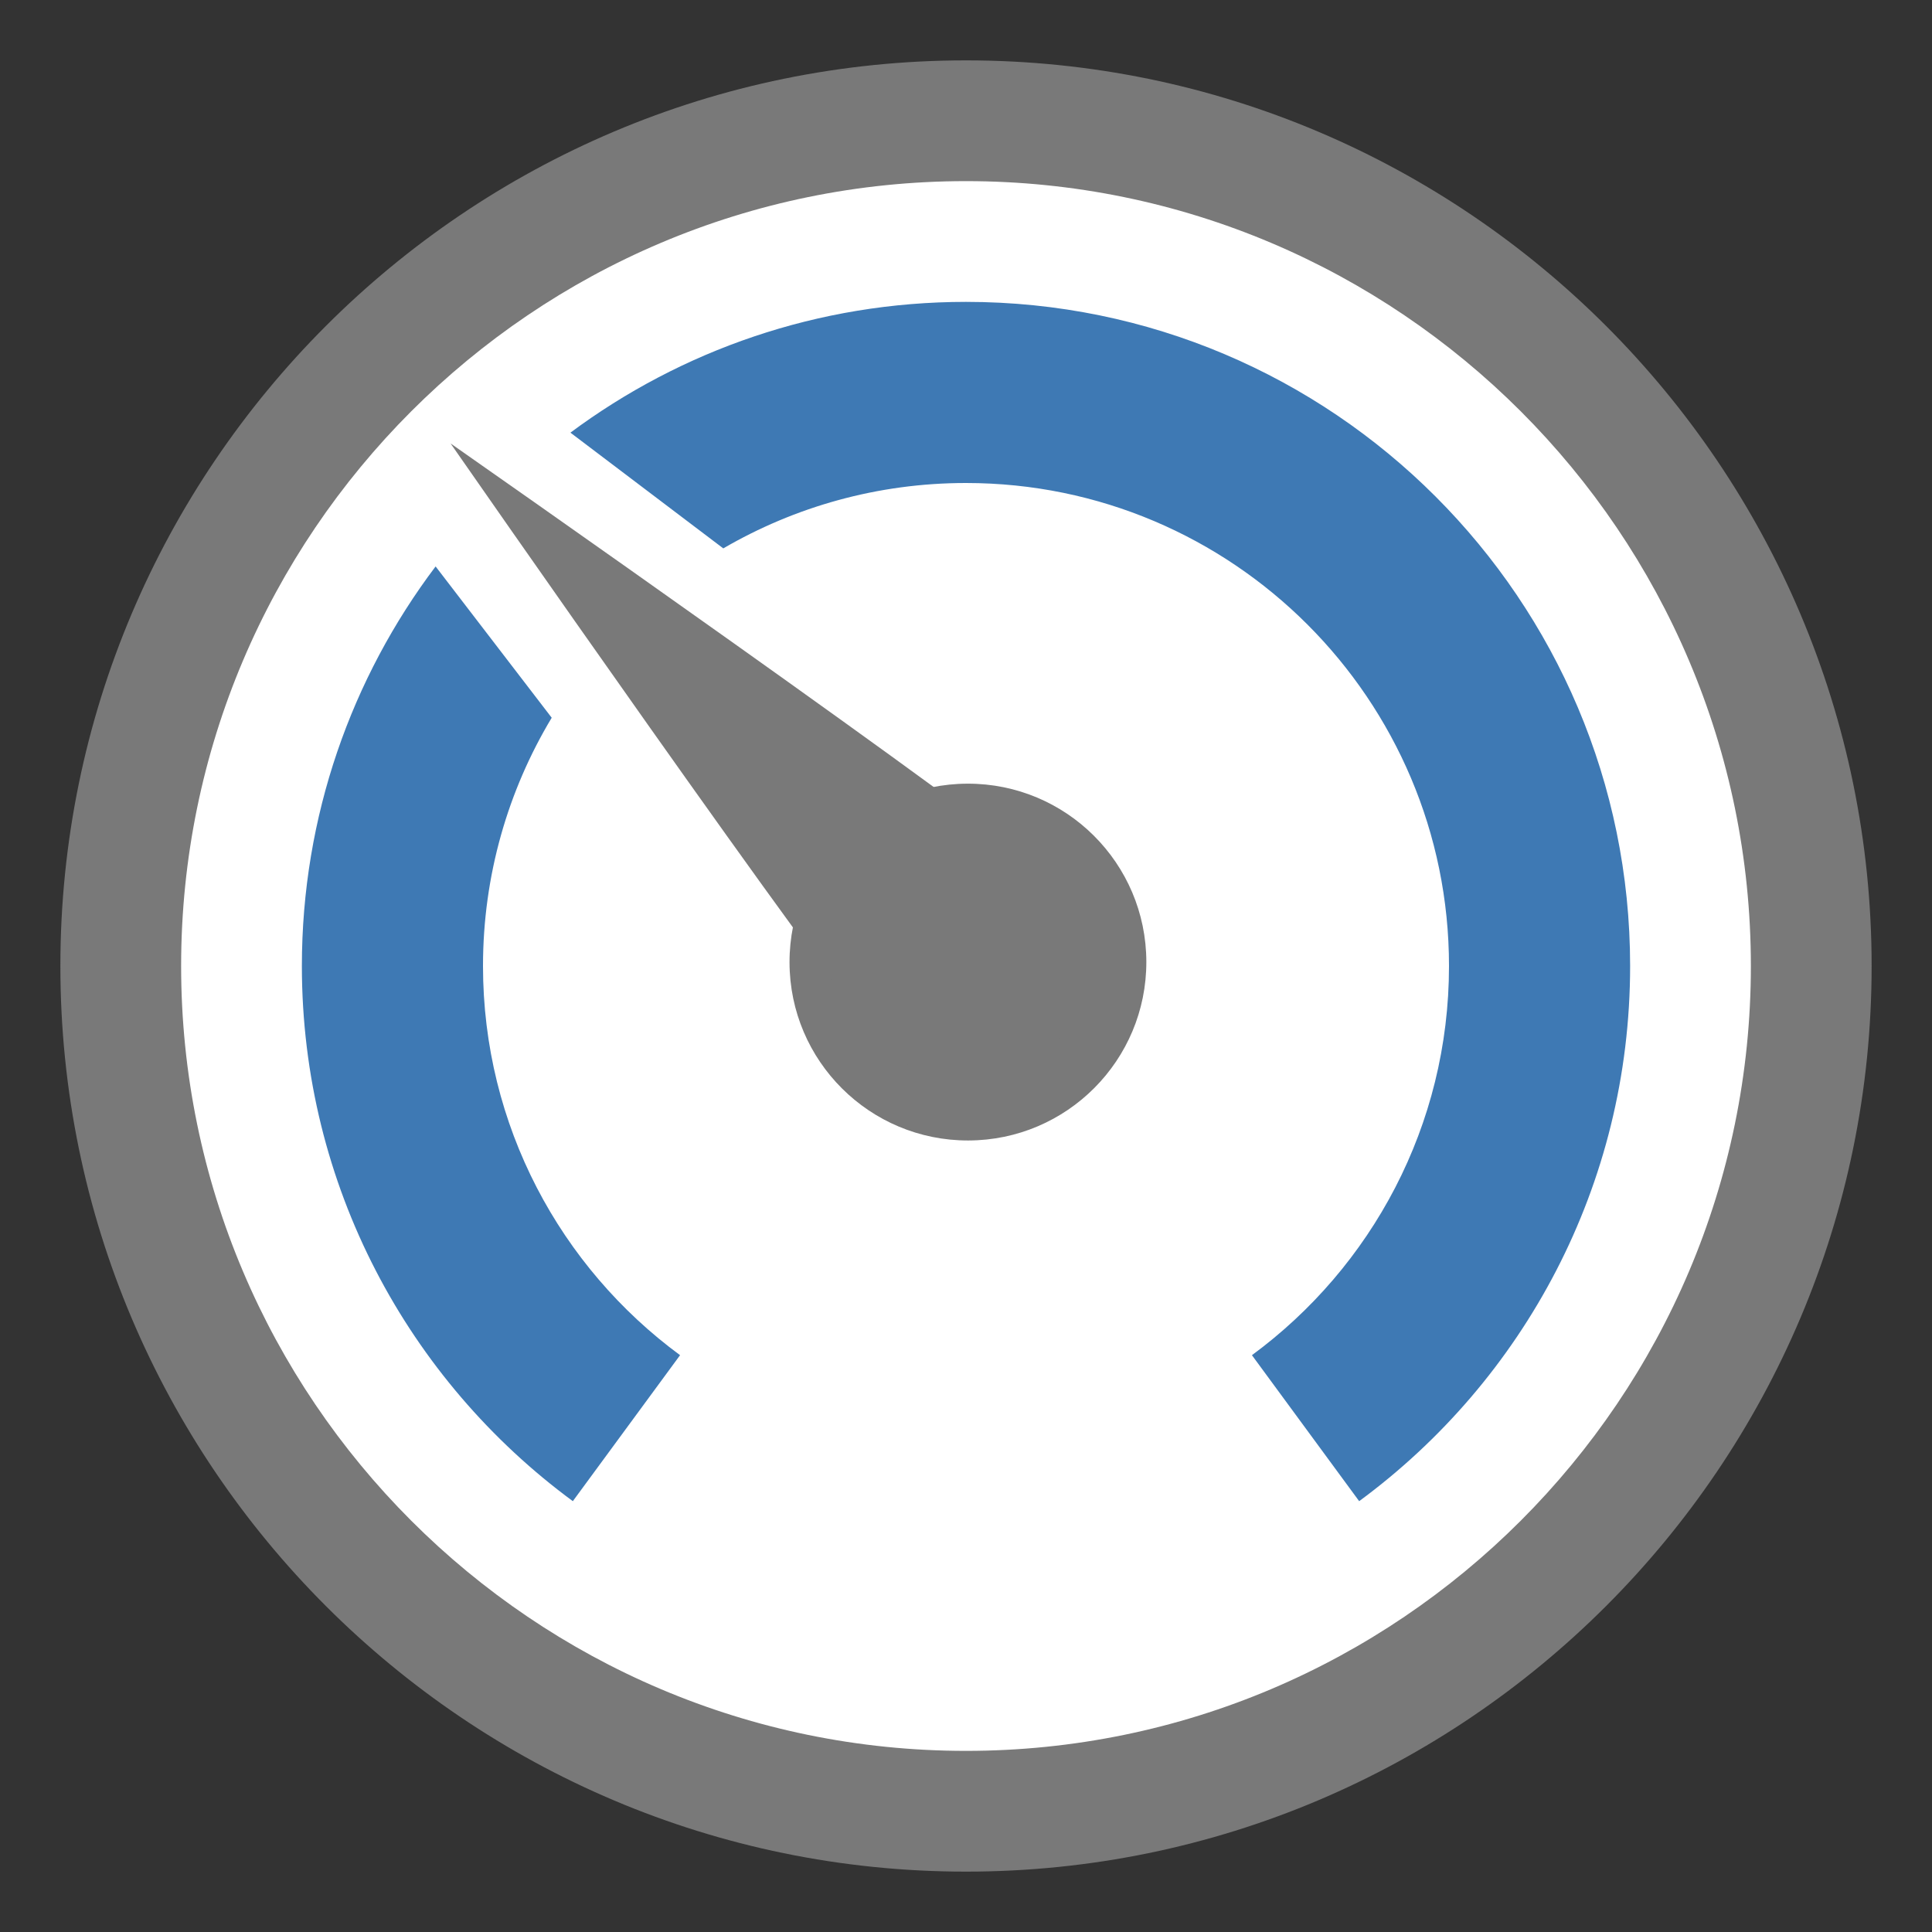 <?xml version="1.0" encoding="UTF-8" standalone="no"?>
<!DOCTYPE svg PUBLIC "-//W3C//DTD SVG 1.1//EN" "http://www.w3.org/Graphics/SVG/1.1/DTD/svg11.dtd">
<svg width="32" height="32" viewBox="0 0 32 32" version="1.1" xmlns="http://www.w3.org/2000/svg" xmlns:xlink="http://www.w3.org/1999/xlink" xml:space="preserve" xmlns:serif="http://www.serif.com/" >
  <rect x="0" y="0" width="32" height="32" fill="#333333" stroke="none"/>
  <style type="text / css">
    .Red{fill:#CD4C32;}
    .Green{fill:#4EA17E;}
    .Blue{fill:#3E79B4;}
    .Yellow{fill:#EAB765;}
    .Black{fill:#797979;}
    .Gray{fill:#B4B4B5;}
    .White{fill:#FFFFFF;}
  </style>
    <g id="icon">
        <g transform="matrix(1.13,0,0,1.265,-0.517,0.315)">
            <ellipse fill="#FFFFFF" class="White" cx="14.613" cy="12.404" rx="12.387" ry="11.071" />
        </g>
        <path fill="#797979" class="Black" d="M16,31C7.729,31 1,24.271 1,16C1,7.729 7.729,1 16,1C24.271,1 31,7.729 31,16C31,24.271 24.271,31 16,31ZM16,3C8.832,3 3,8.832 3,16C3,23.168 8.832,29 16,29C23.168,29 29,23.168 29,16C29,8.832 23.168,3 16,3Z" />
        <g transform="matrix(-0.002,-0.985,0.985,-0.002,-3.618,40.6)">
            <circle fill="#797979" class="Black" cx="25" cy="20" r="3"/>
        </g>
        <g transform="matrix(-0.002,-0.985,0.985,-0.002,-3.618,40.6)">
            <path fill="#797979" class="Black" d="M26.414,21.415C25.634,22.195 24.367,22.195 23.586,21.414C22.805,20.634 22.805,19.366 23.586,18.586C24.367,17.805 33.739,11.318 33.739,11.318C33.739,11.318 27.195,20.634 26.414,21.415Z" />
        </g>
        <path fill="#3E79B4" class="Blue" d="M7.215,9.382L9.138,11.888C8.416,13.09 8,14.497 8,16C8,18.644 9.285,20.99 11.264,22.446L9.488,24.864C6.767,22.861 5,19.635 5,16C5,13.517 5.825,11.224 7.215,9.382ZM9.448,7.166C11.279,5.805 13.546,5 16,5C22.071,5 27,9.929 27,16C27,19.635 25.233,22.861 22.512,24.864L20.736,22.446C22.715,20.99 24,18.644 24,16C24,11.585 20.415,8 16,8C14.535,8 13.162,8.395 11.98,9.083L9.448,7.166Z" />
    </g>
</svg>

